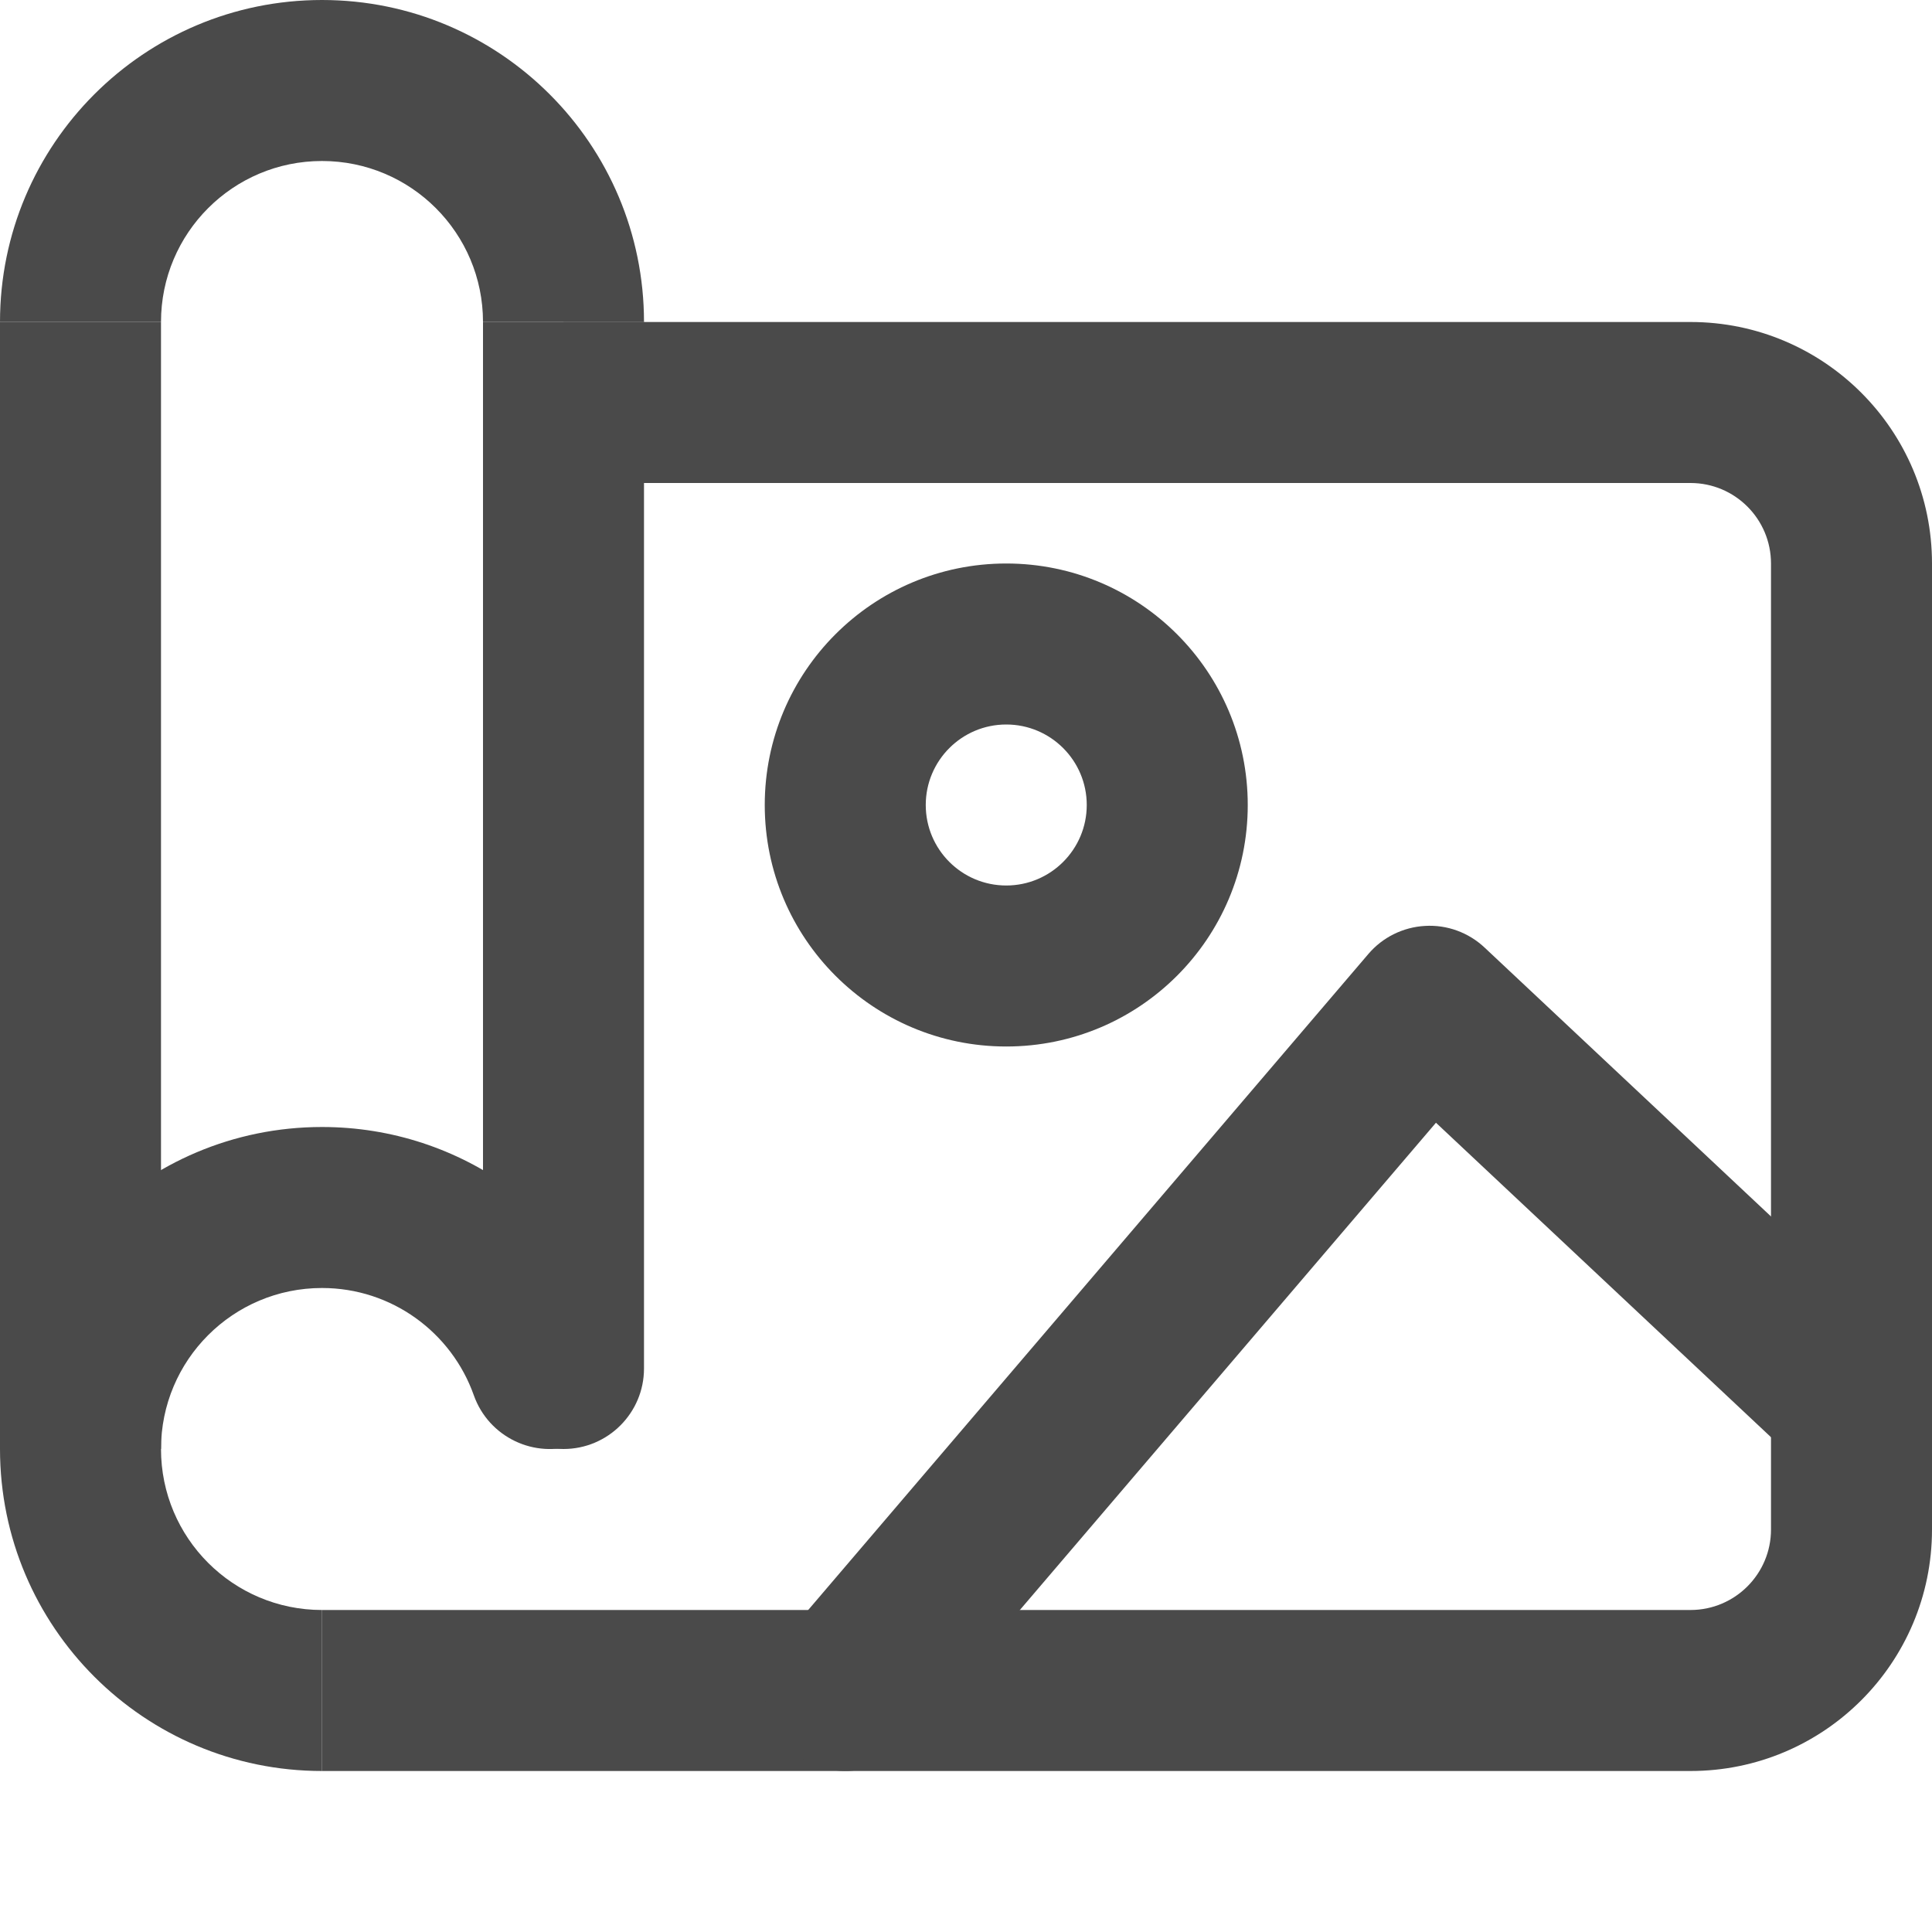 <svg width="24" height="24" viewBox="0 0 24 24" fill="none" xmlns="http://www.w3.org/2000/svg">
<g clip-path="url(#clip0_6105_5802)">
<path fill-rule="evenodd" clip-rule="evenodd" d="M21 6H7V4H21C22.657 4 24 5.343 24 7V19C24 20.657 22.657 22 21 22H4V20H21C21.552 20 22 19.552 22 19V7C22 6.448 21.552 6 21 6Z" fill="#4A4A4A"/>
<path fill-rule="evenodd" clip-rule="evenodd" d="M17.703 11.502C17.976 11.486 18.243 11.584 18.442 11.771L23.684 16.692C24.087 17.07 24.107 17.703 23.729 18.105C23.351 18.508 22.718 18.528 22.316 18.15L17.838 13.947L11.261 21.649C10.902 22.069 10.271 22.119 9.851 21.761C9.431 21.402 9.381 20.771 9.74 20.351L16.998 11.851C17.175 11.643 17.43 11.517 17.703 11.502Z" fill="#4A4A4A"/>
<path fill-rule="evenodd" clip-rule="evenodd" d="M12.5 9C11.948 9 11.5 9.448 11.5 10C11.5 10.552 11.948 11 12.5 11C13.052 11 13.5 10.552 13.5 10C13.5 9.448 13.052 9 12.5 9ZM9.5 10C9.5 8.343 10.843 7 12.5 7C14.157 7 15.5 8.343 15.5 10C15.5 11.657 14.157 13 12.5 13C10.843 13 9.5 11.657 9.5 10Z" fill="#4A4A4A"/>
<path fill-rule="evenodd" clip-rule="evenodd" d="M4 16C2.895 16 2 16.895 2 18C2 19.105 2.895 20 4 20V22C1.791 22 0 20.209 0 18C0 15.791 1.791 14 4 14C5.743 14 7.223 15.114 7.772 16.667C7.956 17.188 7.683 17.759 7.163 17.943C6.642 18.127 6.071 17.854 5.886 17.333C5.611 16.555 4.869 16 4 16Z" fill="#4A4A4A"/>
<path fill-rule="evenodd" clip-rule="evenodd" d="M4 2C2.895 2 2 2.895 2 4H0C0 1.791 1.791 0 4 0C6.209 0 8 1.791 8 4H6C6 2.895 5.105 2 4 2Z" fill="#4A4A4A"/>
<path fill-rule="evenodd" clip-rule="evenodd" d="M8 4V17C8 17.552 7.552 18 7 18C6.448 18 6 17.552 6 17V4H8Z" fill="#4A4A4A"/>
<path fill-rule="evenodd" clip-rule="evenodd" d="M0 18V4H2V18H0Z" fill="#4A4A4A"/>
</g>
<defs>
<clipPath id="clip0_6105_5802">
<rect width="24" height="24" fill="white"/>
</clipPath>
</defs>
</svg>
